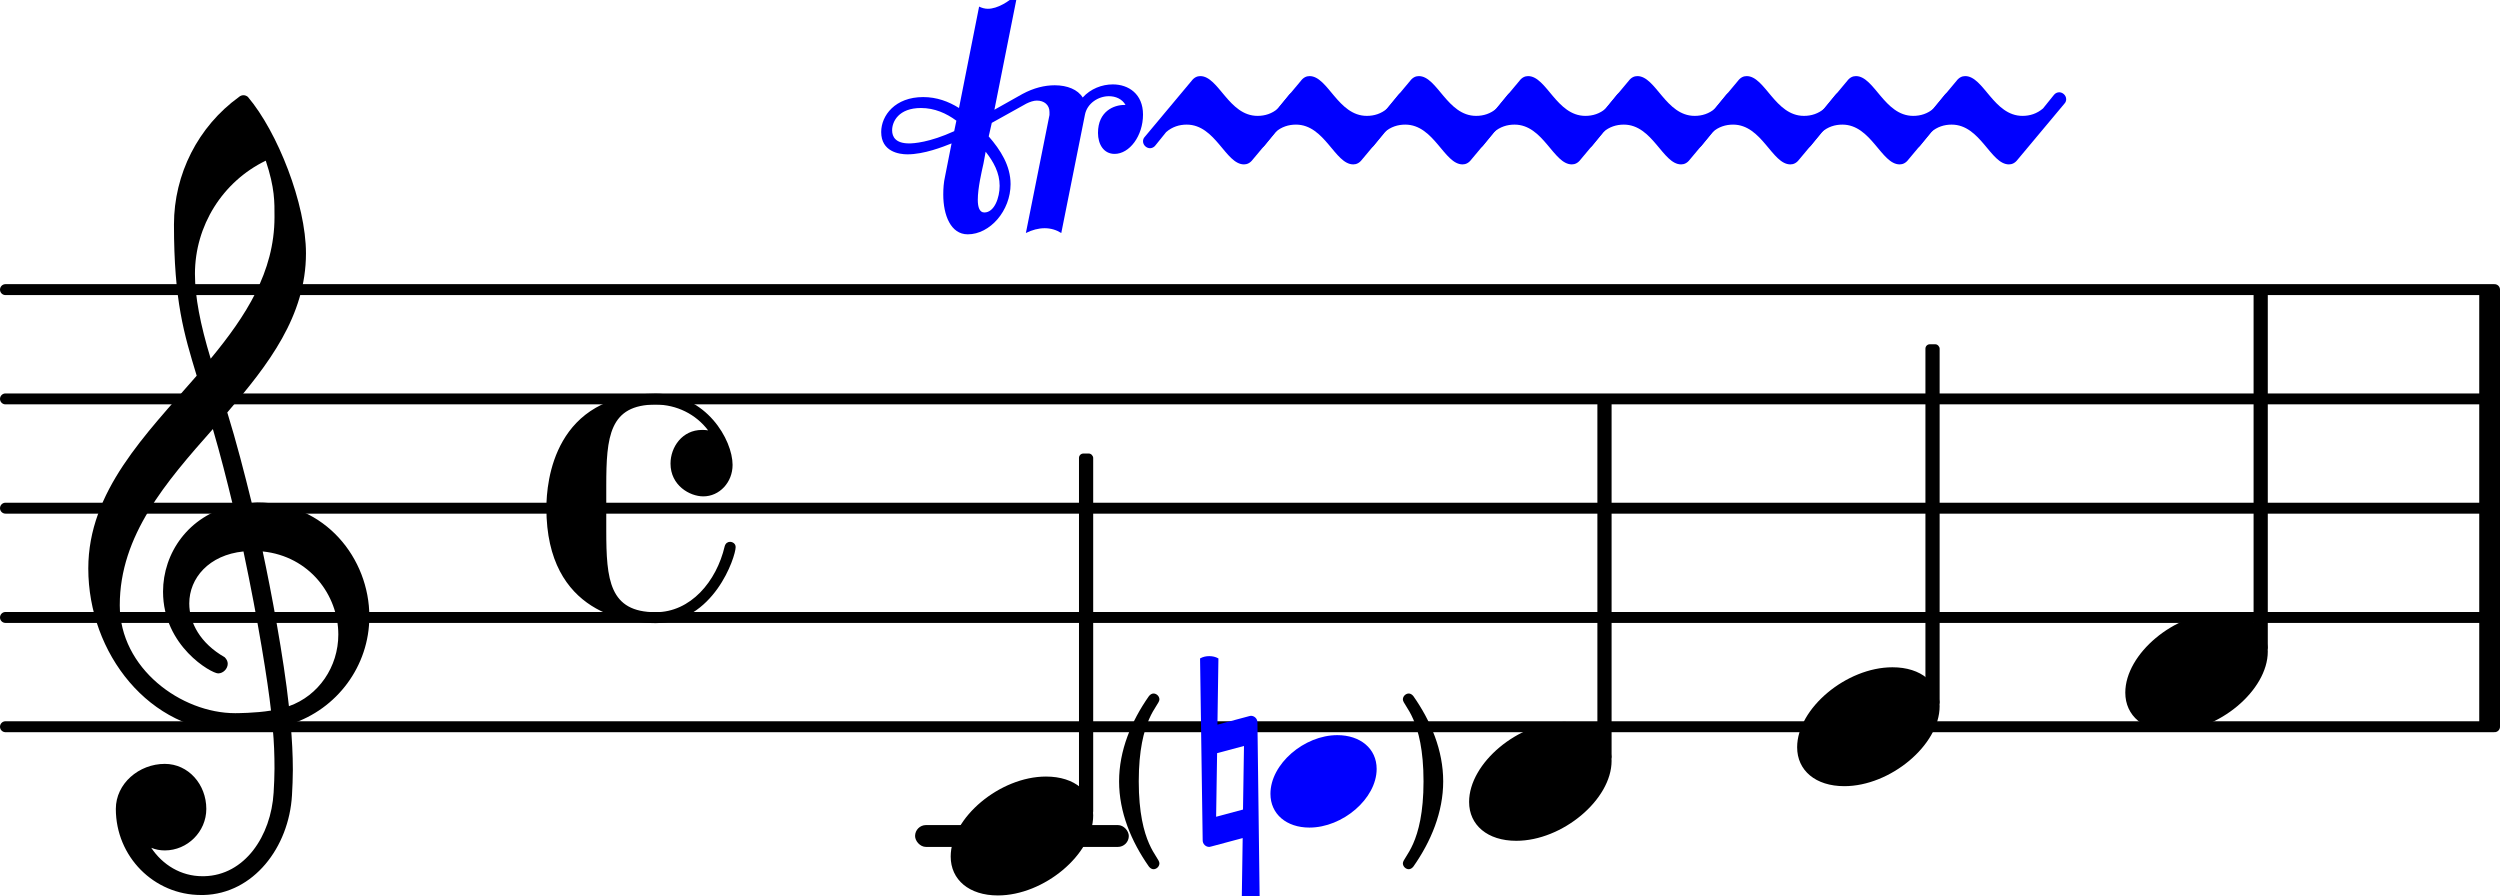 <svg xmlns="http://www.w3.org/2000/svg" xmlns:xlink="http://www.w3.org/1999/xlink" version="1.2" width="40.20mm" height="14.41mm" viewBox="8.536 -0 22.878 8.2">
<style type="text/css">
<![CDATA[
tspan { white-space: pre; }
]]>
</style>
<g transform="translate(0, 7.65)">
<rect x="16.91" y="-0.1" width="1.956" height="0.2" ry="0.1" fill="currentColor"/>
</g>
<g transform="translate(8.536, 6.65)">
<line stroke-linejoin="round" stroke-linecap="round" stroke-width="0.1" stroke="currentColor" x1="0.05" y1="0" x2="22.828" y2="0"/>
</g>
<g transform="translate(8.536, 5.65)">
<line stroke-linejoin="round" stroke-linecap="round" stroke-width="0.1" stroke="currentColor" x1="0.05" y1="0" x2="22.828" y2="0"/>
</g>
<g transform="translate(8.536, 4.65)">
<line stroke-linejoin="round" stroke-linecap="round" stroke-width="0.1" stroke="currentColor" x1="0.05" y1="0" x2="22.828" y2="0"/>
</g>
<g transform="translate(8.536, 3.65)">
<line stroke-linejoin="round" stroke-linecap="round" stroke-width="0.1" stroke="currentColor" x1="0.05" y1="0" x2="22.828" y2="0"/>
</g>
<g transform="translate(8.536, 2.65)">
<line stroke-linejoin="round" stroke-linecap="round" stroke-width="0.1" stroke="currentColor" x1="0.05" y1="0" x2="22.828" y2="0"/>
</g>
<g transform="translate(31.224, 4.65)">
<rect x="0" y="-2" width="0.19" height="4" ry="0" fill="currentColor"/>
</g>
<g color="rgba(0%, 0%, 100%, 100%)">
<g transform="rotate(-0, 18.996, 1.1)">
<g transform="translate(26.22, 1.5)">
<path transform="scale(0.004, -0.004)" d="M175 -1c-42 0 -65 91 -131 91c-17 0 -33 -5 -47 -17l-25 -31c-3 -4 -8 -6 -12 -6c-8 0 -16 7 -16 16c0 3 1 7 4 10l107 128c6 8 13 11 20 11c42 0 65 -91 131 -91c17 0 33 5 47 17l25 31c3 4 8 6 12 6c8 0 16 -7 16 -16c0 -3 -1 -7 -4 -10l-107 -128
c-6 -8 -13 -11 -20 -11z" fill="currentColor"/>
</g>
<g transform="translate(25.22, 1.5)">
<path transform="scale(0.004, -0.004)" d="M175 -1c-42 0 -65 91 -131 91c-17 0 -33 -5 -47 -17l-25 -31c-3 -4 -8 -6 -12 -6c-8 0 -16 7 -16 16c0 3 1 7 4 10l107 128c6 8 13 11 20 11c42 0 65 -91 131 -91c17 0 33 5 47 17l25 31c3 4 8 6 12 6c8 0 16 -7 16 -16c0 -3 -1 -7 -4 -10l-107 -128
c-6 -8 -13 -11 -20 -11z" fill="currentColor"/>
</g>
<g transform="translate(24.22, 1.5)">
<path transform="scale(0.004, -0.004)" d="M175 -1c-42 0 -65 91 -131 91c-17 0 -33 -5 -47 -17l-25 -31c-3 -4 -8 -6 -12 -6c-8 0 -16 7 -16 16c0 3 1 7 4 10l107 128c6 8 13 11 20 11c42 0 65 -91 131 -91c17 0 33 5 47 17l25 31c3 4 8 6 12 6c8 0 16 -7 16 -16c0 -3 -1 -7 -4 -10l-107 -128
c-6 -8 -13 -11 -20 -11z" fill="currentColor"/>
</g>
<g transform="translate(23.22, 1.5)">
<path transform="scale(0.004, -0.004)" d="M175 -1c-42 0 -65 91 -131 91c-17 0 -33 -5 -47 -17l-25 -31c-3 -4 -8 -6 -12 -6c-8 0 -16 7 -16 16c0 3 1 7 4 10l107 128c6 8 13 11 20 11c42 0 65 -91 131 -91c17 0 33 5 47 17l25 31c3 4 8 6 12 6c8 0 16 -7 16 -16c0 -3 -1 -7 -4 -10l-107 -128
c-6 -8 -13 -11 -20 -11z" fill="currentColor"/>
</g>
<g transform="translate(22.22, 1.5)">
<path transform="scale(0.004, -0.004)" d="M175 -1c-42 0 -65 91 -131 91c-17 0 -33 -5 -47 -17l-25 -31c-3 -4 -8 -6 -12 -6c-8 0 -16 7 -16 16c0 3 1 7 4 10l107 128c6 8 13 11 20 11c42 0 65 -91 131 -91c17 0 33 5 47 17l25 31c3 4 8 6 12 6c8 0 16 -7 16 -16c0 -3 -1 -7 -4 -10l-107 -128
c-6 -8 -13 -11 -20 -11z" fill="currentColor"/>
</g>
<g transform="translate(21.22, 1.5)">
<path transform="scale(0.004, -0.004)" d="M175 -1c-42 0 -65 91 -131 91c-17 0 -33 -5 -47 -17l-25 -31c-3 -4 -8 -6 -12 -6c-8 0 -16 7 -16 16c0 3 1 7 4 10l107 128c6 8 13 11 20 11c42 0 65 -91 131 -91c17 0 33 5 47 17l25 31c3 4 8 6 12 6c8 0 16 -7 16 -16c0 -3 -1 -7 -4 -10l-107 -128
c-6 -8 -13 -11 -20 -11z" fill="currentColor"/>
</g>
<g transform="translate(20.22, 1.5)">
<path transform="scale(0.004, -0.004)" d="M175 -1c-42 0 -65 91 -131 91c-17 0 -33 -5 -47 -17l-25 -31c-3 -4 -8 -6 -12 -6c-8 0 -16 7 -16 16c0 3 1 7 4 10l107 128c6 8 13 11 20 11c42 0 65 -91 131 -91c17 0 33 5 47 17l25 31c3 4 8 6 12 6c8 0 16 -7 16 -16c0 -3 -1 -7 -4 -10l-107 -128
c-6 -8 -13 -11 -20 -11z" fill="currentColor"/>
</g>
<g transform="translate(19.22, 1.5)">
<path transform="scale(0.004, -0.004)" d="M175 -1c-42 0 -65 91 -131 91c-17 0 -33 -5 -47 -17l-25 -31c-3 -4 -8 -6 -12 -6c-8 0 -16 7 -16 16c0 3 1 7 4 10l107 128c6 8 13 11 20 11c42 0 65 -91 131 -91c17 0 33 5 47 17l25 31c3 4 8 6 12 6c8 0 16 -7 16 -16c0 -3 -1 -7 -4 -10l-107 -128
c-6 -8 -13 -11 -20 -11z" fill="currentColor"/>
</g>
</g>
<g transform="translate(17.888, 2.1)">
<path transform="scale(0.004, -0.004)" d="M-297 227c0 -15 8 -30 39 -30c10 0 46 2 103 28l5 24c-23 17 -50 29 -81 29c-51 0 -66 -31 -66 -51zM-26 104c0 -61 -47 -115 -98 -115c-39 0 -56 44 -56 91c0 14 1 28 4 41l15 76c-20 -8 -63 -25 -101 -25c-19 0 -60 6 -60 51c0 38 32 80 96 80c31 0 58 -10 82 -25
l46 232c6 -3 13 -5 20 -5c22 0 48 16 68 35l-53 -266l64 36c26 14 51 20 74 20c29 0 53 -10 64 -28c18 20 44 30 69 30c36 0 69 -22 69 -69c0 -49 -31 -90 -65 -90c-25 0 -38 22 -38 48c0 50 37 64 60 64h3c-8 14 -23 20 -38 20c-24 0 -50 -16 -55 -43l-54 -270
c-11 7 -24 11 -38 11s-29 -4 -43 -11l54 270v7c0 16 -12 26 -29 26c-7 0 -16 -3 -24 -7l-79 -44l-7 -31c27 -31 50 -67 50 -109zM-86 39c23 0 35 34 35 61c0 30 -14 55 -32 78l-5 -27c-4 -18 -13 -56 -13 -83c0 -17 4 -29 15 -29z" fill="currentColor"/>
</g>
</g>
<g transform="translate(17.236, 7.65)">
<path transform="scale(0.004, -0.004)" d="M218 136c66 0 108 -36 108 -89c0 -89 -113 -183 -218 -183c-66 0 -108 36 -108 89c0 89 113 183 218 183z" fill="currentColor"/>
</g>
<g transform="translate(9.336, 5.65)">
<path transform="scale(0.004, -0.004)" d="M266 -635h-6c-108 0 -195 88 -195 197c0 58 53 103 112 103c54 0 95 -47 95 -103c0 -52 -43 -95 -95 -95c-11 0 -21 2 -31 6c26 -39 68 -65 117 -65h4zM461 -203c68 24 113 90 113 164c0 90 -66 179 -173 190c19 -89 48 -242 60 -354zM74 28c0 -145 141 -247 264 -247
c1 0 47 0 82 6c-7 64 -29 203 -63 364c-79 -8 -124 -61 -124 -119c0 -44 25 -91 81 -123c5 -5 7 -10 7 -15c0 -11 -10 -22 -22 -22c-15 0 -126 62 -126 187c0 88 58 174 160 197c-14 58 -29 117 -46 175c-107 -121 -213 -243 -213 -403zM250 553c-29 96 -52 170 -52 346
c0 115 55 224 149 292c6 5 14 5 20 0c68 -80 133 -245 133 -358c0 -143 -86 -255 -180 -364c21 -68 39 -138 56 -207c2 0 7 1 13 1c155 0 256 -128 256 -261c0 -113 -74 -212 -180 -246c3 -35 5 -70 5 -105c0 -19 -1 -39 -2 -58c-7 -119 -88 -225 -202 -228l1 43
c93 2 153 92 159 191c1 18 2 37 2 55c0 31 -1 61 -4 92c-5 -1 -44 -8 -89 -8c-193 0 -333 180 -333 374c0 177 131 306 248 441zM428 916c0 34 1 66 -20 129c-99 -48 -162 -149 -162 -259c0 -52 12 -115 36 -194c80 97 146 198 146 324z" fill="currentColor"/>
</g>
<g transform="translate(13.536, 4.65)">
<path transform="scale(0.004, -0.004)" d="M250 262c116 0 176 -106 176 -163c0 -40 -30 -72 -67 -72c-31 0 -75 25 -75 75c0 38 27 77 72 77c4 0 9 0 14 -1c-28 37 -72 59 -120 59c-106 0 -113 -73 -113 -186v-51v-51c0 -113 7 -187 113 -187c80 0 139 70 158 151c2 7 7 10 12 10c6 0 13 -4 13 -12
c0 -22 -50 -174 -183 -174c-59 0 -250 19 -250 263c0 62 18 262 250 262z" fill="currentColor"/>
</g>
<g color="rgba(0%, 0%, 100%, 100%)">
<g transform="translate(20.162, 7.15)">
<path transform="scale(0.003, -0.003)" d="M204 141c70 0 120 -41 120 -103c0 -91 -104 -179 -205 -179c-70 0 -119 41 -119 103c0 91 103 179 204 179z" fill="currentColor"/>
</g>
</g>
<g color="rgba(0%, 0%, 100%, 100%)">
<g transform="translate(19.542, 7.15)">
<path transform="scale(0.003, -0.003)" d="M-8 375c9 5 18 7 28 7s19 -2 28 -7l-3 -202l97 26c2 0 3 1 5 1c11 0 20 -9 20 -20l7 -555c-9 -5 -17 -7 -27 -7s-19 2 -28 7l3 202l-97 -26c-2 0 -3 -1 -5 -1c-11 0 -20 9 -20 20zM126 108l-82 -22l-3 -194l82 22z" fill="currentColor"/>
</g>
</g>
<g transform="translate(19.242, 7.15)">
<path transform="scale(0.003, -0.003)" d="M-32 -250c0 -10 -9 -18 -18 -18c-5 0 -10 3 -14 8c-54 77 -91 166 -91 260s37 183 91 260c4 5 9 8 14 8c9 0 18 -8 18 -18c0 -20 -63 -57 -63 -250s63 -230 63 -250z" fill="currentColor"/>
</g>
<g transform="translate(21.278, 7.15)">
<path transform="scale(0.003, -0.003)" d="M32 -250c0 20 63 57 63 250s-63 230 -63 250c0 10 9 18 18 18c5 0 10 -3 14 -8c54 -77 91 -166 91 -260s-37 -183 -91 -260c-4 -5 -9 -8 -14 -8c-9 0 -18 8 -18 18z" fill="currentColor"/>
</g>
<g transform="translate(18.475, 4.65)">
<rect x="-0.065" y="-0.5" width="0.13" height="3.314" ry="0.04" fill="currentColor"/>
</g>
<g transform="translate(21.98, 7.15)">
<path transform="scale(0.004, -0.004)" d="M218 136c66 0 108 -36 108 -89c0 -89 -113 -183 -218 -183c-66 0 -108 36 -108 89c0 89 113 183 218 183z" fill="currentColor"/>
</g>
<g transform="translate(23.219, 4.65)">
<rect x="-0.065" y="-1" width="0.13" height="3.314" ry="0.04" fill="currentColor"/>
</g>
<g transform="translate(24.982, 6.65)">
<path transform="scale(0.004, -0.004)" d="M218 136c66 0 108 -36 108 -89c0 -89 -113 -183 -218 -183c-66 0 -108 36 -108 89c0 89 113 183 218 183z" fill="currentColor"/>
</g>
<g transform="translate(26.221, 4.65)">
<rect x="-0.065" y="-1.5" width="0.13" height="3.314" ry="0.04" fill="currentColor"/>
</g>
<g transform="translate(27.985, 6.15)">
<path transform="scale(0.004, -0.004)" d="M218 136c66 0 108 -36 108 -89c0 -89 -113 -183 -218 -183c-66 0 -108 36 -108 89c0 89 113 183 218 183z" fill="currentColor"/>
</g>
<g transform="translate(29.224, 4.65)">
<rect x="-0.065" y="-2" width="0.13" height="3.314" ry="0.04" fill="currentColor"/>
</g>
</svg>

